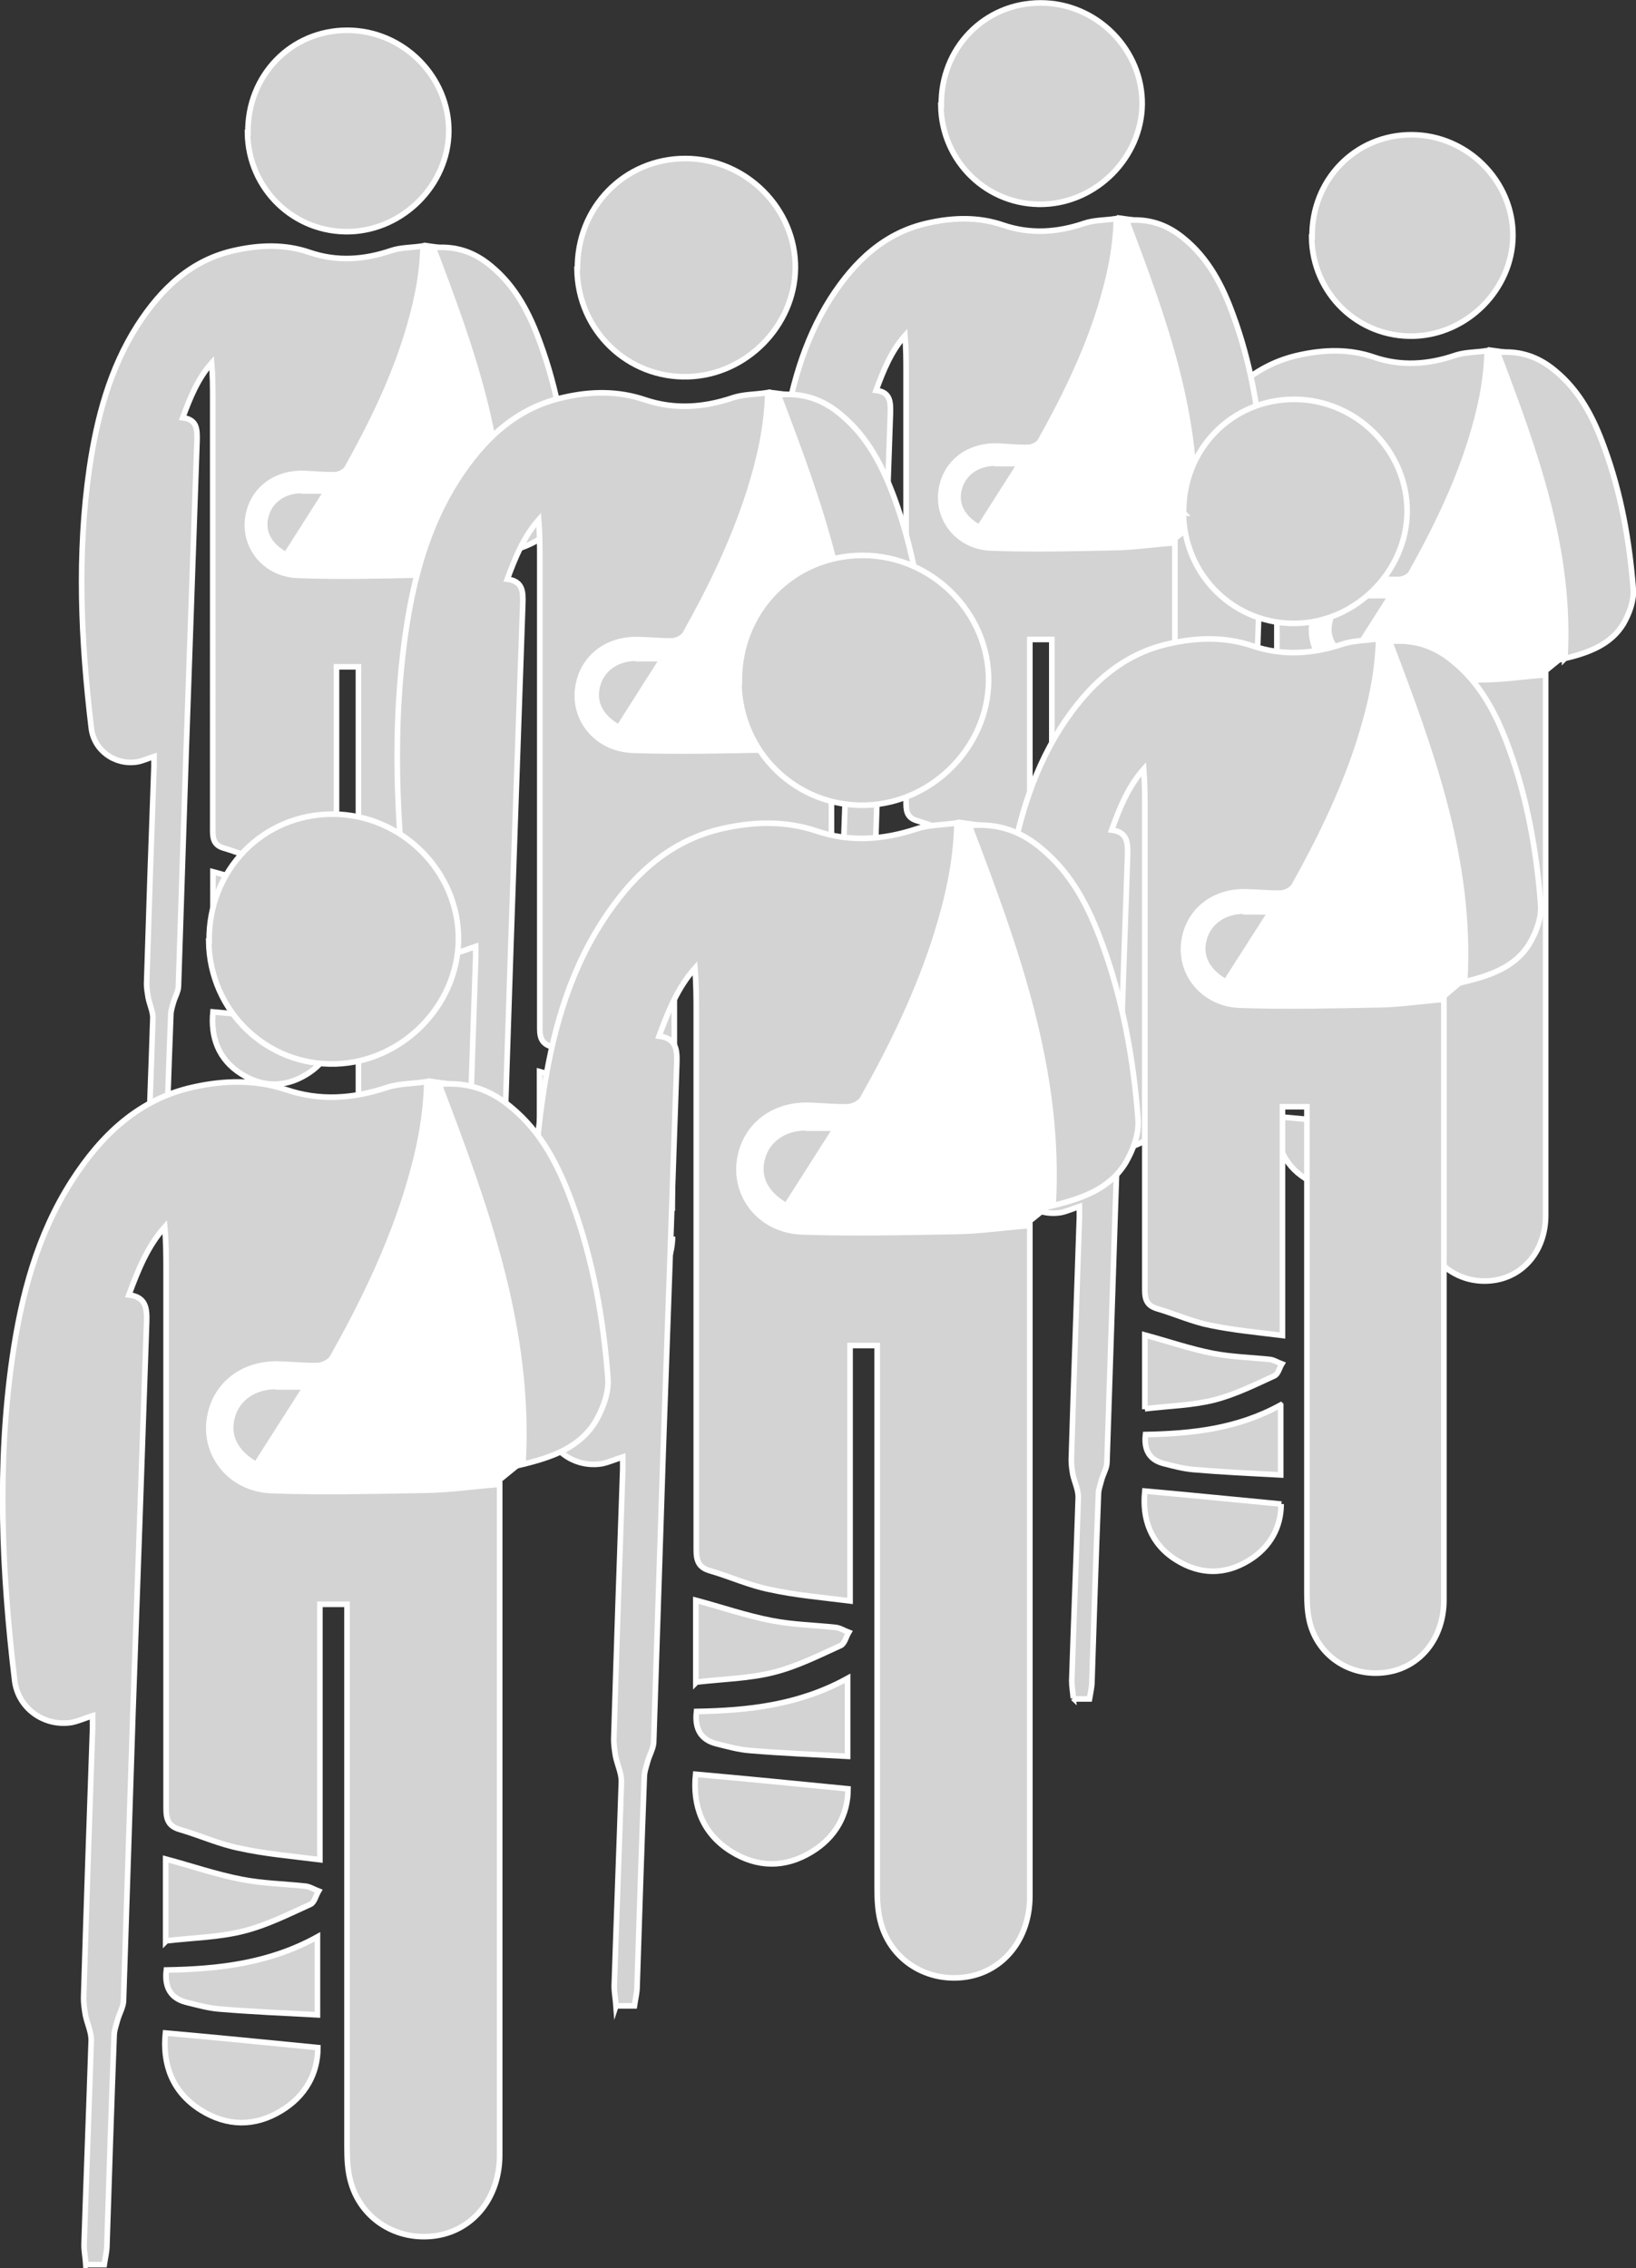 <?xml version="1.0" encoding="UTF-8"?><svg id="Layer_2" xmlns="http://www.w3.org/2000/svg" viewBox="0 0 72.98 101.15"><rect x="0" y="0" width="72.98" height="101.15" fill="#333333" stroke="none"/><defs><style>.cls-1,.cls-2{fill:#fff;}.cls-3,.cls-4{fill:#d3d3d3;}.cls-2,.cls-4{stroke:#fff;stroke-miterlimit:10;stroke-width:.25px;}</style></defs><g id="Layer_1-2"><g><g><path class="cls-2" d="M70.08,29.15c.28-4.77-1.34-9.11-3.01-13.45l-.58-.08c-.03,1.43-.49,2.89-.88,4.14-.65,2.04-1.6,3.95-2.66,5.82-.08,.14-.33,.27-.51,.29-.44,.02-.88-.03-1.32-.05-1.43-.08-2.51,.8-2.61,2.12-.08,1.24,.88,2.31,2.26,2.36,1.87,.06,3.75,.02,5.62-.02,.83-.02,1.66-.14,2.56-.21"/><path class="cls-4" d="M54.1,58.12c-.02-.23-.07-.47-.07-.7,.08-2.46,.18-4.9,.26-7.36,0-.29-.15-.59-.21-.9-.03-.2-.07-.41-.07-.6,.1-3.24,.21-6.48,.33-9.71v-.44c-.26,.08-.51,.2-.75,.24-.99,.16-1.94-.51-2.05-1.53-.46-3.86-.64-7.72-.08-11.58,.33-2.23,.9-4.4,2.13-6.34,1.06-1.65,2.41-2.95,4.38-3.37,1.09-.24,2.22-.28,3.32,.1,1.21,.41,2.41,.33,3.62-.08,.44-.15,.91-.13,1.43-.21-.03,1.45-.34,2.74-.73,4.01-.65,2.07-1.6,4.01-2.66,5.9-.08,.15-.33,.28-.51,.29-.44,.02-.88-.03-1.32-.05-1.43-.08-2.51,.81-2.61,2.15-.08,1.25,.88,2.35,2.26,2.39,1.87,.07,3.75,.02,5.62-.02,.83-.02,1.66-.15,2.56-.21v24.1c0,1.52-.93,2.69-2.28,2.9-1.38,.21-2.67-.57-3.06-1.89-.13-.42-.15-.88-.15-1.3v-19.49h-.98v9.17c-1.03-.13-1.97-.21-2.88-.41-.73-.15-1.42-.46-2.13-.67-.39-.11-.51-.33-.51-.75V22.47c0-.52,0-1.06-.05-1.61-.62,.7-.96,1.55-1.29,2.44,.64,.08,.65,.51,.64,1.01-.16,4.68-.33,9.34-.49,14.01-.11,3.44-.23,6.89-.34,10.33,0,.24-.16,.49-.23,.75-.05,.18-.11,.36-.11,.54-.1,2.51-.18,5.02-.26,7.51,0,.23-.07,.47-.1,.7h-.62l-.03-.03Z"/><path class="cls-4" d="M69.81,29.36c.28-4.84-1.34-9.24-3.01-13.64,1.01-.1,1.84,.2,2.57,.81,1.11,.91,1.73,2.13,2.2,3.44,.75,2.04,1.12,4.17,1.29,6.32,.03,.51-.18,1.08-.44,1.53-.57,.94-1.56,1.29-2.62,1.55l.02-.02Z"/><path class="cls-4" d="M62.45,50.33c0,.93-.44,1.74-1.3,2.26-.96,.59-1.96,.57-2.9-.02-1.04-.65-1.38-1.66-1.27-2.77,1.81,.16,3.6,.34,5.47,.52Z"/><path class="cls-4" d="M56.97,46.52v-2.97c.91,.24,1.81,.55,2.74,.73,.75,.15,1.52,.16,2.28,.24,.16,.02,.31,.11,.47,.18-.1,.16-.15,.41-.29,.47-.78,.36-1.56,.75-2.39,.96-.88,.23-1.81,.24-2.8,.36v.02Z"/><path class="cls-4" d="M62.43,46.35v2.8c-1.21-.07-2.36-.11-3.52-.21-.41-.03-.8-.15-1.19-.24q-.83-.21-.72-1.16c1.84-.03,3.68-.23,5.43-1.19Z"/><g><path class="cls-3" d="M60.26,29.52c-.81-.41-1.19-1.06-1.03-1.81s.83-1.24,1.68-1.24h1.29s-1.94,3.05-1.94,3.05Z"/><path class="cls-1" d="M60.91,26.28v.41h.91l-1.58,2.48-.05,.08c-.62-.37-.9-.9-.75-1.5,.15-.65,.73-1.08,1.48-1.08v-.41m0,0c-.94,0-1.69,.55-1.87,1.4-.2,.88,.26,1.66,1.3,2.12,.72-1.12,1.43-2.25,2.23-3.5h-1.65l-.02-.02Z"/></g><path class="cls-4" d="M58.53,10.57c-.03-2.54,1.92-4.56,4.43-4.56s4.56,2.09,4.53,4.53c-.03,2.36-2.02,4.37-4.4,4.45-2.49,.08-4.55-1.89-4.58-4.42h.02Z"/></g><g><path class="cls-2" d="M53.54,23.26c.28-4.77-1.34-9.11-3.01-13.45l-.58-.08c-.03,1.43-.49,2.89-.88,4.14-.65,2.04-1.6,3.95-2.66,5.82-.08,.14-.33,.27-.51,.29-.44,.02-.88-.03-1.32-.05-1.43-.08-2.51,.8-2.61,2.12-.08,1.24,.88,2.31,2.26,2.36,1.87,.06,3.75,.02,5.62-.02,.83-.02,1.66-.14,2.56-.21"/><path class="cls-4" d="M37.56,52.23c-.02-.23-.07-.47-.07-.7,.08-2.46,.18-4.9,.26-7.36,0-.29-.15-.59-.21-.9-.03-.2-.07-.41-.07-.6,.1-3.24,.21-6.48,.33-9.71v-.44c-.26,.08-.51,.2-.75,.24-.99,.16-1.94-.51-2.05-1.53-.46-3.86-.64-7.72-.08-11.58,.33-2.23,.9-4.4,2.13-6.34,1.06-1.65,2.41-2.95,4.38-3.37,1.09-.24,2.22-.28,3.32,.1,1.21,.41,2.41,.33,3.62-.08,.44-.15,.91-.13,1.43-.21-.03,1.45-.34,2.74-.73,4.01-.65,2.07-1.6,4.01-2.66,5.9-.08,.15-.33,.28-.51,.29-.44,.02-.88-.03-1.32-.05-1.43-.08-2.51,.81-2.61,2.15-.08,1.25,.88,2.35,2.26,2.39,1.87,.07,3.75,.02,5.62-.02,.83-.02,1.66-.15,2.56-.21v24.1c0,1.52-.93,2.69-2.28,2.9-1.38,.21-2.67-.57-3.06-1.89-.13-.42-.15-.88-.15-1.3V28.52h-.98v9.17c-1.03-.13-1.97-.21-2.88-.41-.73-.15-1.42-.46-2.13-.67-.39-.11-.51-.33-.51-.75V16.58c0-.52,0-1.06-.05-1.61-.62,.7-.96,1.55-1.29,2.44,.64,.08,.65,.51,.64,1.01-.16,4.68-.33,9.34-.49,14.01-.11,3.44-.23,6.89-.34,10.33,0,.24-.16,.49-.23,.75-.05,.18-.11,.36-.11,.54-.1,2.51-.18,5.02-.26,7.51,0,.23-.07,.47-.1,.7h-.62l-.03-.03Z"/><path class="cls-4" d="M53.26,23.47c.28-4.84-1.34-9.24-3.01-13.64,1.01-.1,1.84,.2,2.57,.81,1.11,.91,1.73,2.13,2.2,3.44,.75,2.04,1.12,4.17,1.29,6.32,.03,.51-.18,1.08-.44,1.53-.57,.94-1.56,1.29-2.62,1.55l.02-.02Z"/><path class="cls-4" d="M45.9,44.44c0,.93-.44,1.74-1.3,2.26-.96,.59-1.96,.57-2.9-.02-1.04-.65-1.38-1.66-1.27-2.77,1.81,.16,3.6,.34,5.47,.52Z"/><path class="cls-4" d="M40.42,40.63v-2.97c.91,.24,1.81,.55,2.74,.73,.75,.15,1.52,.16,2.28,.24,.16,.02,.31,.11,.47,.18-.1,.16-.15,.41-.29,.47-.78,.36-1.56,.75-2.39,.96-.88,.23-1.81,.24-2.8,.36v.02Z"/><path class="cls-4" d="M45.88,40.46v2.8c-1.21-.07-2.36-.11-3.52-.21-.41-.03-.8-.15-1.19-.24q-.83-.21-.72-1.16c1.84-.03,3.68-.23,5.43-1.19Z"/><g><path class="cls-3" d="M43.72,23.63c-.81-.41-1.19-1.06-1.03-1.81s.83-1.24,1.68-1.24h1.29s-1.94,3.05-1.94,3.05Z"/><path class="cls-1" d="M44.37,20.39v.41h.91l-1.58,2.48-.05,.08c-.62-.37-.9-.9-.75-1.5,.15-.65,.73-1.08,1.48-1.08v-.41m0,0c-.94,0-1.69,.55-1.87,1.4-.2,.88,.26,1.66,1.3,2.12,.72-1.12,1.43-2.25,2.23-3.5h-1.65l-.02-.02Z"/></g><path class="cls-4" d="M41.99,4.69c-.03-2.54,1.92-4.56,4.43-4.56s4.56,2.09,4.53,4.53c-.03,2.36-2.02,4.37-4.4,4.45-2.49,.08-4.55-1.89-4.58-4.42h.02Z"/></g><g><path class="cls-2" d="M22.61,24.49c.28-4.77-1.34-9.11-3.01-13.45l-.58-.08c-.03,1.43-.49,2.89-.88,4.14-.65,2.04-1.6,3.95-2.66,5.82-.08,.14-.33,.27-.51,.29-.44,.02-.88-.03-1.32-.05-1.43-.08-2.51,.8-2.61,2.12-.08,1.24,.88,2.31,2.26,2.36,1.87,.06,3.75,.02,5.62-.02,.83-.02,1.66-.14,2.56-.21"/><path class="cls-4" d="M6.63,53.45c-.02-.23-.07-.47-.07-.7,.08-2.46,.18-4.9,.26-7.36,0-.29-.15-.59-.21-.9-.03-.2-.07-.41-.07-.6,.1-3.24,.21-6.48,.33-9.71v-.44c-.26,.08-.51,.2-.75,.24-.99,.16-1.94-.51-2.05-1.53-.46-3.86-.64-7.72-.08-11.58,.33-2.23,.9-4.4,2.13-6.34,1.06-1.65,2.41-2.95,4.38-3.37,1.09-.24,2.22-.28,3.32,.1,1.21,.41,2.41,.33,3.62-.08,.44-.15,.91-.13,1.43-.21-.03,1.45-.34,2.74-.73,4.01-.65,2.07-1.6,4.01-2.66,5.9-.08,.15-.33,.28-.51,.29-.44,.02-.88-.03-1.32-.05-1.43-.08-2.51,.81-2.61,2.15-.08,1.25,.88,2.35,2.26,2.39,1.87,.07,3.75,.02,5.62-.02,.83-.02,1.66-.15,2.56-.21v24.1c0,1.52-.93,2.69-2.28,2.9-1.38,.21-2.67-.57-3.06-1.89-.13-.42-.15-.88-.15-1.3V29.74h-.98v9.17c-1.03-.13-1.97-.21-2.88-.41-.73-.15-1.42-.46-2.13-.67-.39-.11-.51-.33-.51-.75V17.8c0-.52,0-1.06-.05-1.61-.62,.7-.96,1.55-1.29,2.44,.64,.08,.65,.51,.64,1.01-.16,4.68-.33,9.34-.49,14.01-.11,3.44-.23,6.89-.34,10.33,0,.24-.16,.49-.23,.75-.05,.18-.11,.36-.11,.54-.1,2.51-.18,5.02-.26,7.51,0,.23-.07,.47-.1,.7h-.62l-.03-.03Z"/><path class="cls-4" d="M22.34,24.69c.28-4.84-1.34-9.24-3.01-13.64,1.01-.1,1.84,.2,2.57,.81,1.11,.91,1.73,2.13,2.2,3.44,.75,2.04,1.12,4.17,1.29,6.32,.03,.51-.18,1.08-.44,1.53-.57,.94-1.56,1.29-2.62,1.55l.02-.02Z"/><path class="cls-4" d="M14.97,45.66c0,.93-.44,1.74-1.3,2.26-.96,.59-1.96,.57-2.9-.02-1.04-.65-1.38-1.66-1.27-2.77,1.81,.16,3.6,.34,5.47,.52Z"/><path class="cls-4" d="M9.5,41.85v-2.97c.91,.24,1.81,.55,2.74,.73,.75,.15,1.52,.16,2.28,.24,.16,.02,.31,.11,.47,.18-.1,.16-.15,.41-.29,.47-.78,.36-1.56,.75-2.39,.96-.88,.23-1.81,.24-2.8,.36v.02Z"/><path class="cls-4" d="M14.96,41.69v2.8c-1.21-.07-2.36-.11-3.52-.21-.41-.03-.8-.15-1.19-.24q-.83-.21-.72-1.16c1.84-.03,3.68-.23,5.43-1.19Z"/><g><path class="cls-3" d="M12.79,24.86c-.81-.41-1.19-1.06-1.03-1.81s.83-1.24,1.68-1.24h1.29s-1.94,3.05-1.94,3.05Z"/><path class="cls-1" d="M13.44,21.61v.41h.91l-1.58,2.48-.05,.08c-.62-.37-.9-.9-.75-1.5,.15-.65,.73-1.08,1.48-1.08v-.41m0,0c-.94,0-1.69,.55-1.87,1.4-.2,.88,.26,1.66,1.3,2.12,.72-1.12,1.43-2.25,2.23-3.5h-1.65l-.02-.02Z"/></g><path class="cls-4" d="M11.06,5.91c-.03-2.54,1.92-4.56,4.43-4.56s4.56,2.09,4.53,4.53c-.03,2.36-2.02,4.37-4.4,4.45-2.49,.08-4.55-1.89-4.58-4.42h.02Z"/></g><g><path class="cls-2" d="M65.65,43.54c.31-5.31-1.49-10.13-3.35-14.95l-.64-.09c-.04,1.59-.55,3.21-.98,4.61-.72,2.27-1.78,4.4-2.95,6.47-.09,.16-.36,.3-.56,.32-.49,.02-.98-.04-1.47-.05-1.59-.09-2.79,.89-2.9,2.36-.09,1.38,.98,2.57,2.52,2.63,2.08,.07,4.17,.02,6.25-.02,.92-.02,1.85-.16,2.84-.23"/><path class="cls-4" d="M47.88,75.74c-.02-.25-.07-.53-.07-.78,.09-2.74,.2-5.45,.29-8.19,0-.33-.16-.65-.24-1-.04-.22-.07-.45-.07-.67,.11-3.61,.24-7.21,.36-10.8v-.49c-.29,.09-.56,.22-.83,.27-1.11,.18-2.16-.56-2.28-1.7-.51-4.29-.71-8.59-.09-12.88,.36-2.48,1-4.89,2.37-7.05,1.18-1.83,2.68-3.28,4.87-3.75,1.21-.27,2.46-.31,3.7,.11,1.34,.45,2.68,.36,4.02-.09,.49-.16,1.01-.14,1.59-.24-.04,1.61-.38,3.04-.82,4.46-.72,2.3-1.78,4.46-2.95,6.56-.09,.16-.36,.31-.56,.33-.49,.02-.98-.04-1.47-.05-1.59-.09-2.79,.91-2.9,2.39-.09,1.39,.98,2.61,2.52,2.66,2.08,.07,4.17,.02,6.25-.02,.92-.02,1.85-.16,2.84-.24v26.79c0,1.68-1.03,2.99-2.54,3.22-1.54,.24-2.97-.63-3.41-2.1-.14-.47-.16-.98-.16-1.45v-21.67h-1.09v10.2c-1.14-.14-2.19-.24-3.21-.45-.82-.16-1.58-.51-2.37-.74-.43-.13-.56-.36-.56-.83v-21.45c0-.58,0-1.18-.05-1.79-.69,.78-1.07,1.72-1.43,2.72,.71,.09,.72,.56,.71,1.12-.18,5.2-.36,10.38-.54,15.58-.13,3.82-.25,7.66-.38,11.49,0,.27-.18,.54-.25,.83-.05,.2-.13,.4-.13,.6-.11,2.79-.2,5.58-.29,8.35,0,.25-.07,.53-.11,.78h-.69l-.04-.04Z"/><path class="cls-4" d="M65.34,43.77c.31-5.38-1.49-10.27-3.35-15.16,1.12-.11,2.05,.22,2.86,.91,1.23,1.01,1.92,2.37,2.45,3.82,.83,2.26,1.25,4.64,1.43,7.03,.04,.56-.2,1.2-.49,1.7-.63,1.05-1.74,1.43-2.92,1.72l.02-.02Z"/><path class="cls-4" d="M57.15,67.08c0,1.03-.49,1.94-1.45,2.52-1.07,.65-2.17,.63-3.22-.02-1.16-.72-1.54-1.85-1.41-3.08,2.01,.18,4,.38,6.09,.58Z"/><path class="cls-4" d="M51.07,62.84v-3.3c1.01,.27,2.01,.62,3.04,.82,.83,.16,1.68,.18,2.54,.27,.18,.02,.34,.13,.53,.2-.11,.18-.16,.45-.33,.53-.87,.4-1.74,.83-2.66,1.07-.98,.25-2.01,.27-3.12,.4v.02Z"/><path class="cls-4" d="M57.13,62.66v3.12c-1.34-.07-2.63-.13-3.91-.24-.45-.04-.89-.16-1.32-.27q-.92-.24-.8-1.29c2.05-.04,4.09-.25,6.03-1.32Z"/><g><path class="cls-3" d="M54.72,43.95c-.91-.45-1.32-1.18-1.14-2.01s.92-1.38,1.87-1.38h1.43s-2.16,3.39-2.16,3.39Z"/><path class="cls-1" d="M55.45,40.34v.45h1.01l-1.76,2.75-.05,.09c-.69-.42-1-1-.83-1.67,.16-.72,.82-1.2,1.65-1.2v-.45m0,0c-1.05,0-1.88,.62-2.08,1.56-.22,.98,.29,1.85,1.45,2.36,.8-1.25,1.59-2.5,2.48-3.9h-1.83l-.02-.02Z"/></g><path class="cls-4" d="M52.8,22.88c-.04-2.83,2.14-5.07,4.93-5.07s5.07,2.32,5.04,5.04c-.04,2.63-2.25,4.86-4.89,4.95-2.77,.09-5.05-2.1-5.09-4.91h.02Z"/></g><g><path class="cls-2" d="M38.29,32.18c.3-5.18-1.45-9.88-3.27-14.59l-.63-.08c-.04,1.55-.53,3.14-.96,4.5-.71,2.21-1.73,4.29-2.88,6.31-.09,.16-.35,.3-.55,.31-.48,.02-.95-.03-1.43-.05-1.56-.09-2.72,.87-2.83,2.3-.09,1.34,.95,2.51,2.46,2.56,2.03,.07,4.06,.02,6.1-.02,.9-.02,1.8-.16,2.77-.23"/><path class="cls-4" d="M20.96,63.59c-.02-.25-.07-.51-.07-.76,.09-2.67,.19-5.32,.28-7.99,0-.32-.16-.64-.23-.97-.04-.21-.07-.44-.07-.65,.11-3.52,.23-7.03,.35-10.53v-.48c-.28,.09-.55,.21-.81,.27-1.08,.18-2.1-.55-2.23-1.66-.49-4.19-.69-8.38-.09-12.57,.35-2.42,.97-4.77,2.32-6.87,1.15-1.78,2.62-3.2,4.75-3.66,1.18-.27,2.4-.3,3.61,.11,1.31,.44,2.62,.35,3.92-.09,.48-.16,.99-.14,1.56-.23-.04,1.57-.37,2.97-.8,4.35-.71,2.24-1.73,4.35-2.88,6.4-.09,.16-.35,.3-.55,.32-.48,.02-.95-.04-1.43-.05-1.56-.09-2.72,.88-2.83,2.33-.09,1.36,.95,2.54,2.46,2.6,2.03,.07,4.06,.02,6.1-.02,.9-.02,1.8-.16,2.77-.23v26.14c0,1.64-1.01,2.92-2.47,3.15-1.5,.23-2.9-.62-3.32-2.05-.14-.46-.16-.95-.16-1.41v-21.14h-1.06v9.95c-1.11-.14-2.14-.23-3.13-.44-.8-.16-1.54-.49-2.32-.72-.42-.12-.55-.35-.55-.81V24.93c0-.57,0-1.15-.05-1.75-.67,.76-1.04,1.68-1.4,2.65,.69,.09,.71,.55,.69,1.1-.18,5.07-.35,10.13-.53,15.2-.12,3.73-.25,7.48-.37,11.2,0,.27-.18,.53-.25,.81-.05,.19-.12,.39-.12,.58-.11,2.72-.19,5.44-.28,8.15,0,.25-.07,.51-.11,.76h-.67l-.04-.04Z"/><path class="cls-4" d="M37.99,32.4c.3-5.25-1.45-10.02-3.27-14.79,1.1-.11,2,.21,2.79,.88,1.2,.99,1.87,2.32,2.39,3.73,.81,2.21,1.22,4.52,1.4,6.86,.04,.55-.19,1.17-.48,1.66-.62,1.03-1.7,1.4-2.85,1.68l.02-.02Z"/><path class="cls-4" d="M30,55.15c0,1.01-.48,1.89-1.41,2.46-1.04,.64-2.12,.62-3.15-.02-1.13-.71-1.5-1.8-1.38-3,1.96,.18,3.91,.37,5.94,.57Z"/><path class="cls-4" d="M24.07,51.01v-3.22c.99,.27,1.96,.6,2.97,.8,.81,.16,1.64,.18,2.47,.27,.18,.02,.34,.12,.51,.19-.11,.18-.16,.44-.32,.51-.85,.39-1.7,.81-2.6,1.04-.95,.25-1.96,.27-3.04,.39v.02Z"/><path class="cls-4" d="M29.99,50.83v3.04c-1.31-.07-2.56-.12-3.82-.23-.44-.04-.87-.16-1.29-.27q-.9-.23-.78-1.25c2-.04,3.99-.25,5.89-1.29Z"/><g><path class="cls-3" d="M27.64,32.58c-.88-.44-1.29-1.15-1.11-1.96s.9-1.34,1.82-1.34h1.4s-2.1,3.3-2.1,3.3Z"/><path class="cls-1" d="M28.34,29.06v.44h.99l-1.71,2.69-.05,.09c-.67-.41-.97-.97-.81-1.63,.16-.71,.8-1.17,1.61-1.17v-.44m0,0c-1.03,0-1.84,.6-2.03,1.52-.21,.95,.28,1.8,1.41,2.3,.78-1.22,1.56-2.44,2.42-3.8h-1.78l-.02-.02Z"/></g><path class="cls-4" d="M25.76,12.02c-.04-2.76,2.09-4.95,4.81-4.95s4.95,2.26,4.91,4.91c-.04,2.56-2.19,4.74-4.77,4.82-2.7,.09-4.93-2.05-4.97-4.79h.02Z"/></g><g><path class="cls-2" d="M47.32,53.49c.34-5.92-1.66-11.31-3.74-16.7l-.72-.1c-.04,1.78-.61,3.59-1.1,5.14-.81,2.53-1.98,4.91-3.3,7.22-.1,.18-.4,.34-.63,.36-.55,.02-1.09-.04-1.64-.06-1.78-.1-3.11,1-3.24,2.63-.1,1.54,1.09,2.87,2.81,2.93,2.33,.08,4.65,.02,6.98-.02,1.03-.02,2.06-.18,3.18-.26"/><path class="cls-4" d="M27.48,89.45c-.02-.28-.08-.59-.08-.87,.1-3.05,.22-6.09,.32-9.14,0-.36-.18-.73-.26-1.11-.04-.24-.08-.51-.08-.75,.12-4.02,.26-8.05,.4-12.05v-.55c-.32,.1-.63,.24-.93,.3-1.23,.2-2.41-.63-2.55-1.9-.57-4.79-.79-9.59-.1-14.38,.4-2.77,1.11-5.46,2.65-7.87,1.31-2.04,2.99-3.66,5.44-4.19,1.36-.3,2.75-.34,4.13,.12,1.5,.51,2.99,.4,4.49-.1,.55-.18,1.13-.16,1.78-.26-.04,1.8-.42,3.4-.91,4.98-.81,2.57-1.98,4.98-3.3,7.32-.1,.18-.4,.34-.63,.36-.55,.02-1.09-.04-1.64-.06-1.78-.1-3.11,1.01-3.24,2.67-.1,1.56,1.09,2.91,2.81,2.97,2.33,.08,4.65,.02,6.98-.02,1.03-.02,2.06-.18,3.18-.26v29.91c0,1.88-1.15,3.34-2.83,3.6-1.72,.26-3.32-.71-3.8-2.35-.16-.53-.18-1.09-.18-1.62v-24.19h-1.21v11.39c-1.27-.16-2.45-.26-3.58-.51-.91-.18-1.76-.57-2.65-.83-.49-.14-.63-.4-.63-.93v-23.95c0-.65,0-1.31-.06-2-.77,.87-1.19,1.92-1.6,3.03,.79,.1,.81,.63,.79,1.25-.2,5.8-.4,11.59-.61,17.39-.14,4.27-.28,8.56-.42,12.82,0,.3-.2,.61-.28,.93-.06,.22-.14,.44-.14,.67-.12,3.11-.22,6.23-.32,9.32,0,.28-.08,.59-.12,.87h-.77l-.04-.04Z"/><path class="cls-4" d="M46.98,53.75c.34-6.01-1.66-11.47-3.74-16.93,1.25-.12,2.29,.24,3.2,1.01,1.38,1.13,2.14,2.65,2.73,4.27,.93,2.53,1.4,5.18,1.6,7.85,.04,.63-.22,1.33-.55,1.9-.71,1.17-1.94,1.6-3.26,1.92l.02-.02Z"/><path class="cls-4" d="M37.83,79.78c0,1.15-.55,2.16-1.62,2.81-1.19,.73-2.43,.71-3.6-.02-1.29-.81-1.72-2.06-1.58-3.44,2.25,.2,4.47,.42,6.8,.65Z"/><path class="cls-4" d="M31.04,75.05v-3.68c1.13,.3,2.25,.69,3.4,.91,.93,.18,1.88,.2,2.83,.3,.2,.02,.38,.14,.59,.22-.12,.2-.18,.51-.36,.59-.97,.44-1.94,.93-2.97,1.19-1.09,.28-2.25,.3-3.48,.44v.02Z"/><path class="cls-4" d="M37.81,74.85v3.48c-1.5-.08-2.93-.14-4.37-.26-.51-.04-.99-.18-1.48-.3q-1.03-.26-.89-1.44c2.29-.04,4.57-.28,6.74-1.48Z"/><g><path class="cls-3" d="M35.12,53.95c-1.01-.51-1.48-1.31-1.27-2.25s1.03-1.54,2.08-1.54h1.6s-2.41,3.78-2.41,3.78Z"/><path class="cls-1" d="M35.93,49.93v.51h1.13l-1.96,3.07-.06,.1c-.77-.47-1.11-1.11-.93-1.86,.18-.81,.91-1.33,1.84-1.33v-.51m0,0c-1.17,0-2.1,.69-2.33,1.74-.24,1.09,.32,2.06,1.62,2.63,.89-1.4,1.78-2.79,2.77-4.35h-2.04l-.02-.02Z"/></g><path class="cls-4" d="M32.98,30.43c-.04-3.16,2.39-5.66,5.5-5.66s5.66,2.59,5.62,5.62c-.04,2.93-2.51,5.42-5.46,5.52-3.09,.1-5.64-2.35-5.68-5.48h.02Z"/></g><g><path class="cls-2" d="M23.67,65.03c.34-5.92-1.66-11.31-3.74-16.7l-.72-.1c-.04,1.78-.61,3.59-1.1,5.14-.81,2.53-1.98,4.91-3.3,7.22-.1,.18-.4,.34-.63,.36-.55,.02-1.09-.04-1.64-.06-1.78-.1-3.11,1-3.24,2.63-.1,1.54,1.09,2.87,2.81,2.93,2.33,.08,4.65,.02,6.98-.02,1.03-.02,2.06-.18,3.18-.26"/><path class="cls-4" d="M3.83,100.99c-.02-.28-.08-.59-.08-.87,.1-3.05,.22-6.09,.32-9.14,0-.36-.18-.73-.26-1.11-.04-.24-.08-.51-.08-.75,.12-4.02,.26-8.05,.4-12.05v-.55c-.32,.1-.63,.24-.93,.3-1.23,.2-2.41-.63-2.55-1.9-.57-4.79-.79-9.59-.1-14.38,.4-2.77,1.11-5.46,2.65-7.87,1.31-2.04,2.99-3.66,5.44-4.19,1.36-.3,2.75-.34,4.13,.12,1.5,.51,2.99,.4,4.49-.1,.55-.18,1.13-.16,1.78-.26-.04,1.8-.42,3.4-.91,4.98-.81,2.57-1.98,4.98-3.3,7.32-.1,.18-.4,.34-.63,.36-.55,.02-1.09-.04-1.64-.06-1.78-.1-3.11,1.01-3.24,2.67-.1,1.56,1.09,2.91,2.81,2.97,2.33,.08,4.65,.02,6.98-.02,1.03-.02,2.06-.18,3.18-.26v29.91c0,1.88-1.15,3.34-2.83,3.6-1.72,.26-3.32-.71-3.8-2.35-.16-.53-.18-1.09-.18-1.62v-24.19h-1.21v11.39c-1.27-.16-2.45-.26-3.58-.51-.91-.18-1.76-.57-2.65-.83-.49-.14-.63-.4-.63-.93v-23.95c0-.65,0-1.31-.06-2-.77,.87-1.19,1.92-1.6,3.03,.79,.1,.81,.63,.79,1.25-.2,5.8-.4,11.59-.61,17.39-.14,4.27-.28,8.56-.42,12.82,0,.3-.2,.61-.28,.93-.06,.22-.14,.44-.14,.67-.12,3.11-.22,6.23-.32,9.32,0,.28-.08,.59-.12,.87h-.77l-.04-.04Z"/><path class="cls-4" d="M23.33,65.29c.34-6.01-1.66-11.47-3.74-16.93,1.25-.12,2.29,.24,3.2,1.01,1.38,1.13,2.14,2.65,2.73,4.27,.93,2.53,1.4,5.18,1.6,7.85,.04,.63-.22,1.33-.55,1.9-.71,1.17-1.94,1.6-3.26,1.92l.02-.02Z"/><path class="cls-4" d="M14.18,91.32c0,1.15-.55,2.16-1.62,2.81-1.19,.73-2.43,.71-3.6-.02-1.29-.81-1.72-2.06-1.58-3.44,2.25,.2,4.47,.42,6.8,.65Z"/><path class="cls-4" d="M7.39,86.59v-3.68c1.13,.3,2.25,.69,3.4,.91,.93,.18,1.88,.2,2.83,.3,.2,.02,.38,.14,.59,.22-.12,.2-.18,.51-.36,.59-.97,.44-1.94,.93-2.97,1.19-1.09,.28-2.25,.3-3.48,.44v.02Z"/><path class="cls-4" d="M14.16,86.38v3.48c-1.5-.08-2.93-.14-4.37-.26-.51-.04-.99-.18-1.48-.3q-1.03-.26-.89-1.44c2.29-.04,4.57-.28,6.74-1.48Z"/><g><path class="cls-3" d="M11.47,65.49c-1.01-.51-1.48-1.31-1.27-2.25s1.03-1.54,2.08-1.54h1.6s-2.41,3.78-2.41,3.78Z"/><path class="cls-1" d="M12.28,61.47v.51h1.13l-1.96,3.07-.06,.1c-.77-.47-1.11-1.11-.93-1.86,.18-.81,.91-1.33,1.84-1.33v-.51m0,0c-1.17,0-2.1,.69-2.33,1.74-.24,1.09,.32,2.06,1.62,2.63,.89-1.4,1.78-2.79,2.77-4.35h-2.04l-.02-.02Z"/></g><path class="cls-4" d="M9.33,41.97c-.04-3.16,2.39-5.66,5.5-5.66s5.66,2.59,5.62,5.62c-.04,2.93-2.51,5.42-5.46,5.52-3.09,.1-5.64-2.35-5.68-5.48h.02Z"/></g></g></g></svg>